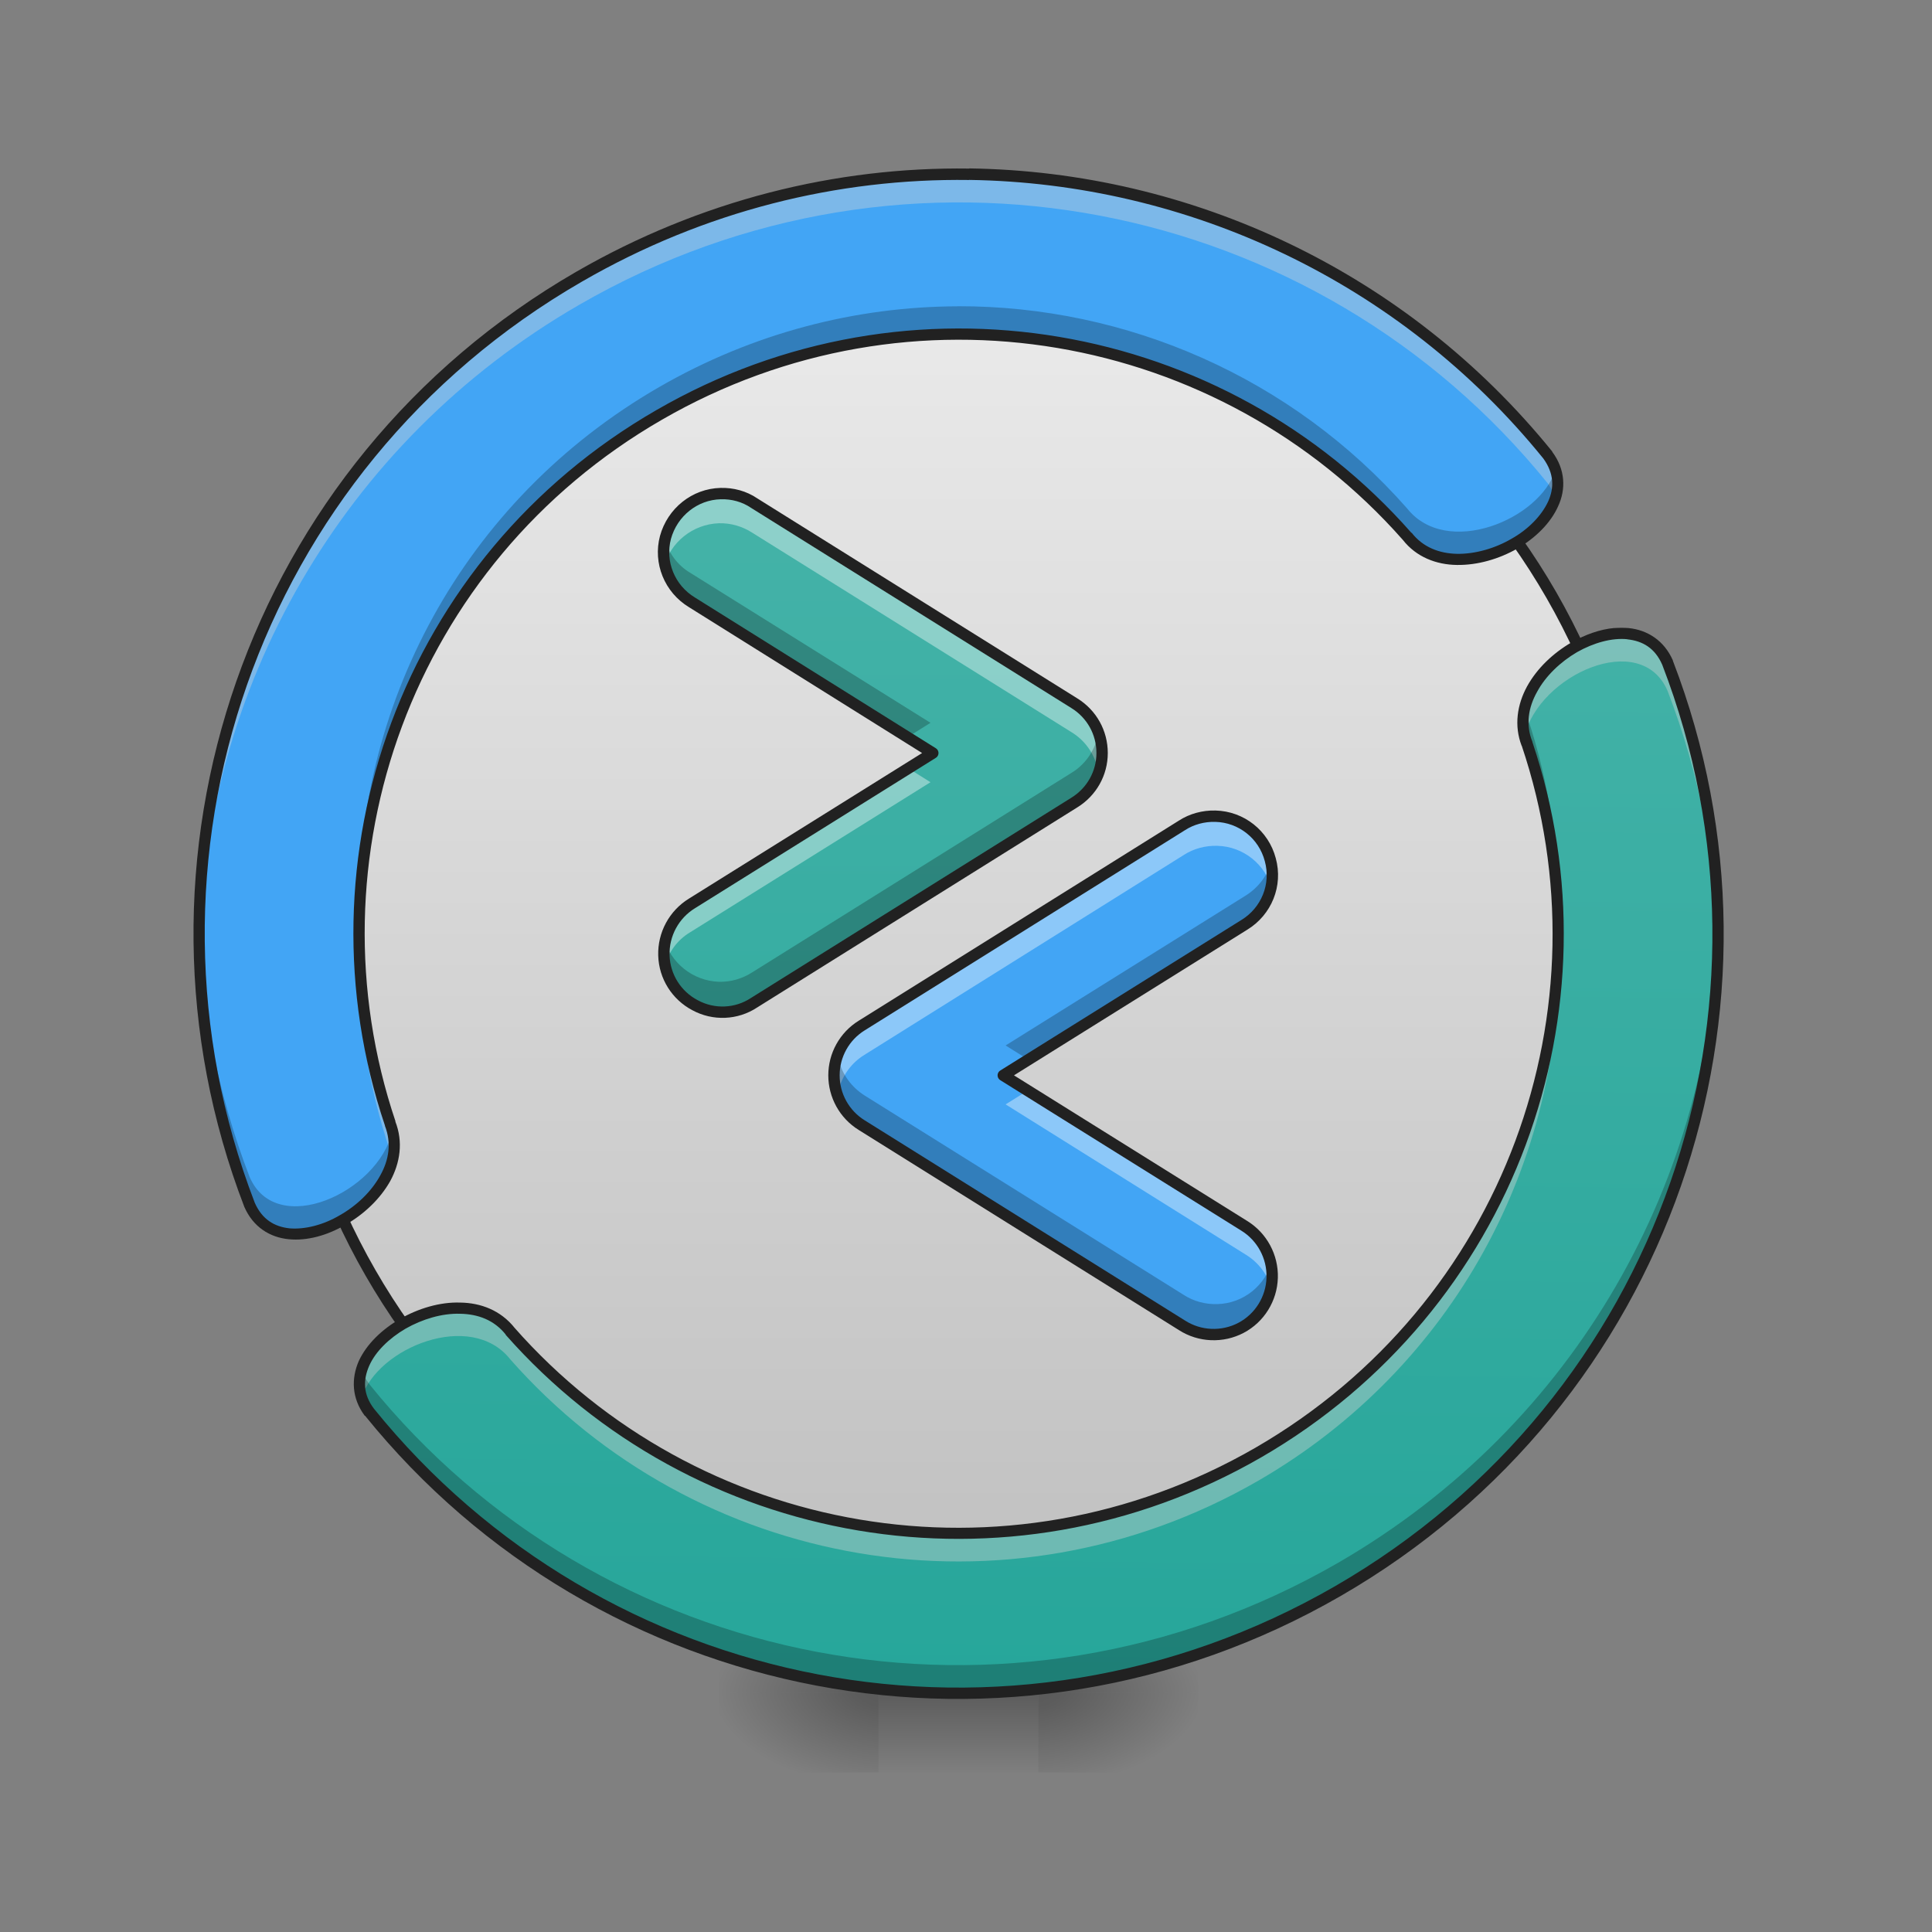 <svg height="24pt" viewBox="0 0 24 24" width="24pt" xmlns="http://www.w3.org/2000/svg" xmlns:xlink="http://www.w3.org/1999/xlink"><rect x="0" y="0" width="24" height="24" fill="#808080" stroke="none"/><linearGradient id="a"><stop offset="0" stop-opacity=".314"/><stop offset=".222" stop-opacity=".275"/><stop offset="1" stop-opacity="0"/></linearGradient><radialGradient id="b" cx="450.909" cy="189.579" gradientTransform="matrix(0 -.059 -.105 -0 32.648 47.696)" gradientUnits="userSpaceOnUse" r="21.167" xlink:href="#a"/><radialGradient id="c" cx="450.909" cy="189.579" gradientTransform="matrix(-0 .059 .105 0 -8.833 -5.646)" gradientUnits="userSpaceOnUse" r="21.167" xlink:href="#a"/><radialGradient id="d" cx="450.909" cy="189.579" gradientTransform="matrix(-0 -.059 .105 -0 -8.833 47.696)" gradientUnits="userSpaceOnUse" r="21.167" xlink:href="#a"/><radialGradient id="e" cx="450.909" cy="189.579" gradientTransform="matrix(0 .059 -.105 0 32.648 -5.646)" gradientUnits="userSpaceOnUse" r="21.167" xlink:href="#a"/><linearGradient id="f" gradientTransform="matrix(.01 0 0 .047 9.349 10.079)" gradientUnits="userSpaceOnUse" x1="255.323" x2="255.323" y1="233.5" y2="254.667"><stop offset="0" stop-opacity=".275"/><stop offset="1" stop-opacity="0"/></linearGradient><linearGradient id="g" gradientUnits="userSpaceOnUse" x1="254" x2="254" y1="-168.667" y2="233.5"><stop offset="0" stop-color="#eee"/><stop offset="1" stop-color="#bdbdbd"/></linearGradient><linearGradient id="h"><stop offset="0" stop-color="#26a69a"/><stop offset="1" stop-color="#4db6ac"/></linearGradient><linearGradient id="i" gradientTransform="matrix(.041 -.023 -.023 -.041 2.355 18.869)" gradientUnits="userSpaceOnUse" x1="153.458" x2="354.542" xlink:href="#h" y1="-141.727" y2="206.56"/><linearGradient id="j" gradientUnits="userSpaceOnUse" x1="11.936" x2="11.936" xlink:href="#h" y1="20.765" y2="1.912"/><path d="m12.898 21.027h1.984v-.996h-1.984zm0 0" fill="url(#b)"/><path d="m10.914 21.027h-1.984v.992h1.984zm0 0" fill="url(#c)"/><path d="m10.914 21.027h-1.984v-.996h1.984zm0 0" fill="url(#d)"/><path d="m12.898 21.027h1.984v.992h-1.984zm0 0" fill="url(#e)"/><path d="m10.914 20.777h1.984v1.242h-1.984zm0 0" fill="url(#f)"/><path d="m253.976-147.506c99.407 0 179.899 80.576 179.899 179.899 0 99.407-80.492 179.899-179.899 179.899-99.324 0-179.899-80.492-179.899-179.899 0-99.324 80.576-179.899 179.899-179.899zm0 0" fill="url(#g)" stroke="#212121" stroke-linecap="round" stroke-linejoin="round" stroke-width="3" transform="matrix(.047 0 0 .047 0 10.079)"/><path d="m7.195 3.434c-4.086 2.359-5.734 7.27-4.094 11.531.395.918 2.113-.074 1.746-1.008-1.109-3.293.211-6.996 3.34-8.805 3.129-1.805 6.996-1.094 9.293 1.512.625.785 2.344-.207 1.746-1.008-2.871-3.555-7.949-4.578-12.031-2.223zm0 0" fill="#42a5f5"/><path d="m16.621 19.762c-4.086 2.359-9.164 1.332-12.031-2.219-.598-.801 1.121-1.793 1.746-1.008 2.297 2.605 6.164 3.316 9.293 1.508 3.129-1.805 4.449-5.512 3.34-8.801-.367-.934 1.352-1.926 1.746-1.008 1.641 4.258-.012 9.172-4.094 11.527zm0 0" fill="url(#i)"/><path d="m11.938 2.164c-1.609-.004-3.242.406-4.742 1.27-3.086 1.781-4.781 5.02-4.723 8.336.062-3.191 1.746-6.266 4.723-7.984 4.082-2.359 9.16-1.332 12.031 2.219.043.059.074.121.094.18.055-.172.035-.355-.094-.527-1.816-2.25-4.516-3.484-7.289-3.492zm-7.477 9.605c-.02.848.105 1.707.387 2.535.012.035.02.066.027.098.035-.145.031-.297-.027-.445-.242-.719-.371-1.453-.387-2.188zm0 0" fill="#d6d6d6" fill-opacity=".392"/><path d="m20.145 7.867c-.598 0-1.363.637-1.207 1.277.18-.758 1.445-1.332 1.777-.562.402 1.043.605 2.125.625 3.195.023-1.188-.18-2.391-.625-3.543-.109-.262-.328-.367-.57-.367zm-.789 3.91c-.059 2.504-1.387 4.918-3.727 6.266-3.129 1.809-6.996 1.098-9.293-1.508-.578-.727-2.098.07-1.844.828.195-.621 1.355-1.094 1.844-.48 2.297 2.609 6.164 3.316 9.293 1.512 2.445-1.414 3.789-3.988 3.727-6.617zm0 0" fill="#d6d6d6" fill-opacity=".392"/><path d="m11.898 3.805c-1.262.004-2.539.328-3.711 1.004-2.449 1.414-3.789 3.984-3.727 6.613.059-2.504 1.387-4.918 3.727-6.27 3.129-1.805 6.996-1.094 9.293 1.512.578.727 2.09-.07 1.844-.828-.195.621-1.355 1.098-1.844.48-1.434-1.629-3.484-2.516-5.582-2.512zm-9.426 7.617c-.02 1.188.184 2.387.629 3.543.379.887 1.996-.008 1.773-.91-.176.758-1.441 1.336-1.773.566-.402-1.043-.609-2.125-.629-3.199zm0 0" fill-opacity=".235"/><path d="m18.941 8.809c-.035.148-.031.301.027.453.242.715.367 1.449.383 2.176.023-.848-.102-1.711-.383-2.547-.012-.027-.02-.055-.027-.082zm2.398 2.633c-.062 3.188-1.746 6.254-4.719 7.973-4.086 2.355-9.164 1.332-12.031-2.219-.043-.059-.074-.113-.094-.172-.059.176-.039.363.094.543 2.867 3.551 7.945 4.578 12.031 2.219 3.09-1.781 4.785-5.027 4.719-8.344zm0 0" fill-opacity=".235"/><path d="m12.039 2.094c-1.652-.023-3.336.391-4.879 1.281-4.113 2.375-5.777 7.324-4.125 11.617.109.25.316.379.551.402.23.023.48-.047.707-.18.227-.129.43-.32.555-.543.121-.223.164-.484.062-.742l.004.004c-1.098-3.258.207-6.93 3.309-8.719 3.098-1.789 6.93-1.086 9.203 1.492.168.215.418.309.672.312.258.004.523-.074.75-.203.227-.133.414-.316.508-.527.098-.211.09-.457-.074-.676v-.004c-1.809-2.234-4.484-3.477-7.242-3.516zm0 .141c2.715.039 5.352 1.262 7.133 3.461.133.184.137.363.059.535-.082.176-.246.344-.453.461-.207.121-.453.191-.676.188-.223-.004-.426-.082-.566-.262h-.004c-2.316-2.633-6.223-3.348-9.379-1.523-3.16 1.82-4.492 5.562-3.371 8.887v.004c.082.211.051.422-.059.617-.109.199-.293.375-.5.492-.203.121-.434.18-.625.164-.191-.02-.344-.113-.434-.32-1.625-4.227.012-9.102 4.066-11.441 1.52-.879 3.18-1.285 4.809-1.262zm0 0" fill="#212121"/><path d="m20.055 7.801c-.18.016-.363.082-.535.18-.227.133-.426.32-.551.547-.121.223-.164.484-.066.738v-.004c1.098 3.262-.207 6.93-3.309 8.723-3.102 1.789-6.934 1.086-9.207-1.496l.004.004c-.172-.215-.418-.309-.676-.312-.254-.008-.52.074-.746.203-.227.133-.414.312-.512.523-.094.215-.09.461.074.68h.004c2.891 3.578 8.008 4.613 12.121 2.238s5.777-7.324 4.125-11.617v-.004c-.109-.25-.32-.379-.551-.402-.059-.004-.117-.004-.176 0zm.16.141c.191.02.344.109.434.316 1.629 4.23-.008 9.102-4.062 11.445-4.055 2.34-9.094 1.32-11.941-2.203-.137-.18-.137-.359-.059-.535.078-.176.246-.34.453-.461.207-.117.449-.191.676-.184.223.004.422.078.566.258v.004c2.32 2.629 6.227 3.344 9.383 1.523 3.156-1.824 4.488-5.566 3.371-8.887v-.004c-.086-.211-.051-.426.059-.621.105-.195.289-.371.496-.492.207-.117.434-.18.625-.16zm0 0" fill="#212121"/><path d="m8.93 6.141c-.32.008-.598.23-.684.543-.082.309.051.637.328.805l2.984 1.867-2.984 1.863c-.223.137-.355.383-.348.645.008.262.156.496.387.617.23.125.512.113.73-.031l3.969-2.48c.215-.133.344-.363.344-.613 0-.254-.129-.484-.344-.617l-3.969-2.48c-.121-.082-.266-.121-.414-.117zm0 0" fill="url(#j)"/><path d="m8.93 6.141c-.219.008-.426.113-.559.289-.133.176-.18.402-.125.617.082-.312.359-.535.684-.547.148-.004.293.039.414.117l3.969 2.48c.16.098.273.254.32.438.078-.309-.051-.629-.32-.797l-3.969-2.48c-.121-.082-.266-.121-.414-.117zm2.34 3.395-2.695 1.684c-.273.164-.406.492-.324.801.047-.184.16-.344.324-.441l2.984-1.863zm0 0" fill="#fff" fill-opacity=".392"/><path d="m8.93 12.555c-.219-.008-.426-.113-.559-.289-.133-.176-.18-.402-.125-.617.082.312.359.535.684.547.148.004.293-.039.414-.117l3.969-2.48c.16-.098.273-.254.32-.438.078.309-.051.629-.32.797l-3.969 2.48c-.121.082-.266.121-.414.117zm2.34-3.395-2.695-1.684c-.273-.164-.406-.492-.324-.801.047.184.16.344.324.441l2.984 1.863zm0 0" fill-opacity=".235"/><path d="m189.874-78.458c-6.833.167-12.749 4.916-14.582 11.582-1.75 6.583 1.083 13.582 6.999 17.165l63.661 39.83-63.661 39.746c-4.75 2.916-7.583 8.166-7.416 13.749.167 5.583 3.333 10.582 8.249 13.165 4.916 2.666 10.916 2.416 15.582-.667l84.659-52.912c4.583-2.833 7.333-7.749 7.333-13.082 0-5.416-2.75-10.332-7.333-13.165l-84.659-52.912c-2.583-1.75-5.666-2.583-8.832-2.5zm0 0" fill="none" stroke="#212121" stroke-linecap="round" stroke-linejoin="round" stroke-width="3" transform="matrix(.047 0 0 .047 .028 9.819)"/><path d="m15.121 10.148c.32.008.598.227.68.539.086.312-.047.641-.324.809l-2.984 1.863 2.984 1.863c.223.137.355.383.348.645-.008.262-.156.5-.387.621-.23.121-.512.109-.73-.031l-3.969-2.48c-.215-.133-.344-.367-.344-.617s.129-.484.344-.617l3.969-2.48c.121-.078.266-.117.414-.113zm0 0" fill="#42a5f5"/><path d="m15.121 10.148c.219.004.426.109.559.289.133.176.18.402.125.617-.082-.316-.359-.539-.684-.547-.148-.004-.293.035-.414.113l-3.969 2.484c-.16.098-.273.254-.32.434-.078-.305.051-.629.32-.797l3.969-2.48c.121-.078.266-.117.414-.113zm-2.34 3.391 2.695 1.684c.273.168.406.492.324.801-.047-.184-.164-.34-.324-.438l-2.984-1.867zm0 0" fill="#fff" fill-opacity=".392"/><path d="m15.121 16.559c.219-.004.426-.109.559-.285.133-.18.18-.406.125-.621-.082.316-.359.539-.684.547-.148.004-.293-.035-.414-.113l-3.969-2.48c-.16-.102-.273-.258-.32-.438-.078.305.051.629.32.797l3.969 2.48c.121.078.266.117.414.113zm-2.34-3.391 2.695-1.684c.273-.168.406-.492.324-.801-.047.184-.164.34-.324.441l-2.984 1.863zm0 0" fill-opacity=".235"/><path d="m189.86-78.423c-6.833.167-12.749 4.833-14.499 11.499-1.833 6.666 1 13.665 6.916 17.248l63.661 39.746-63.661 39.746c-4.75 2.916-7.583 8.166-7.416 13.749.167 5.583 3.333 10.666 8.249 13.249s10.916 2.333 15.582-.667l84.659-52.912c4.583-2.833 7.333-7.833 7.333-13.165s-2.75-10.332-7.333-13.165l-84.659-52.912c-2.583-1.667-5.666-2.5-8.832-2.416zm0 0" fill="none" stroke="#212121" stroke-linecap="round" stroke-linejoin="round" stroke-width="3" transform="matrix(-.047 0 0 .047 24.022 13.825)"/></svg>